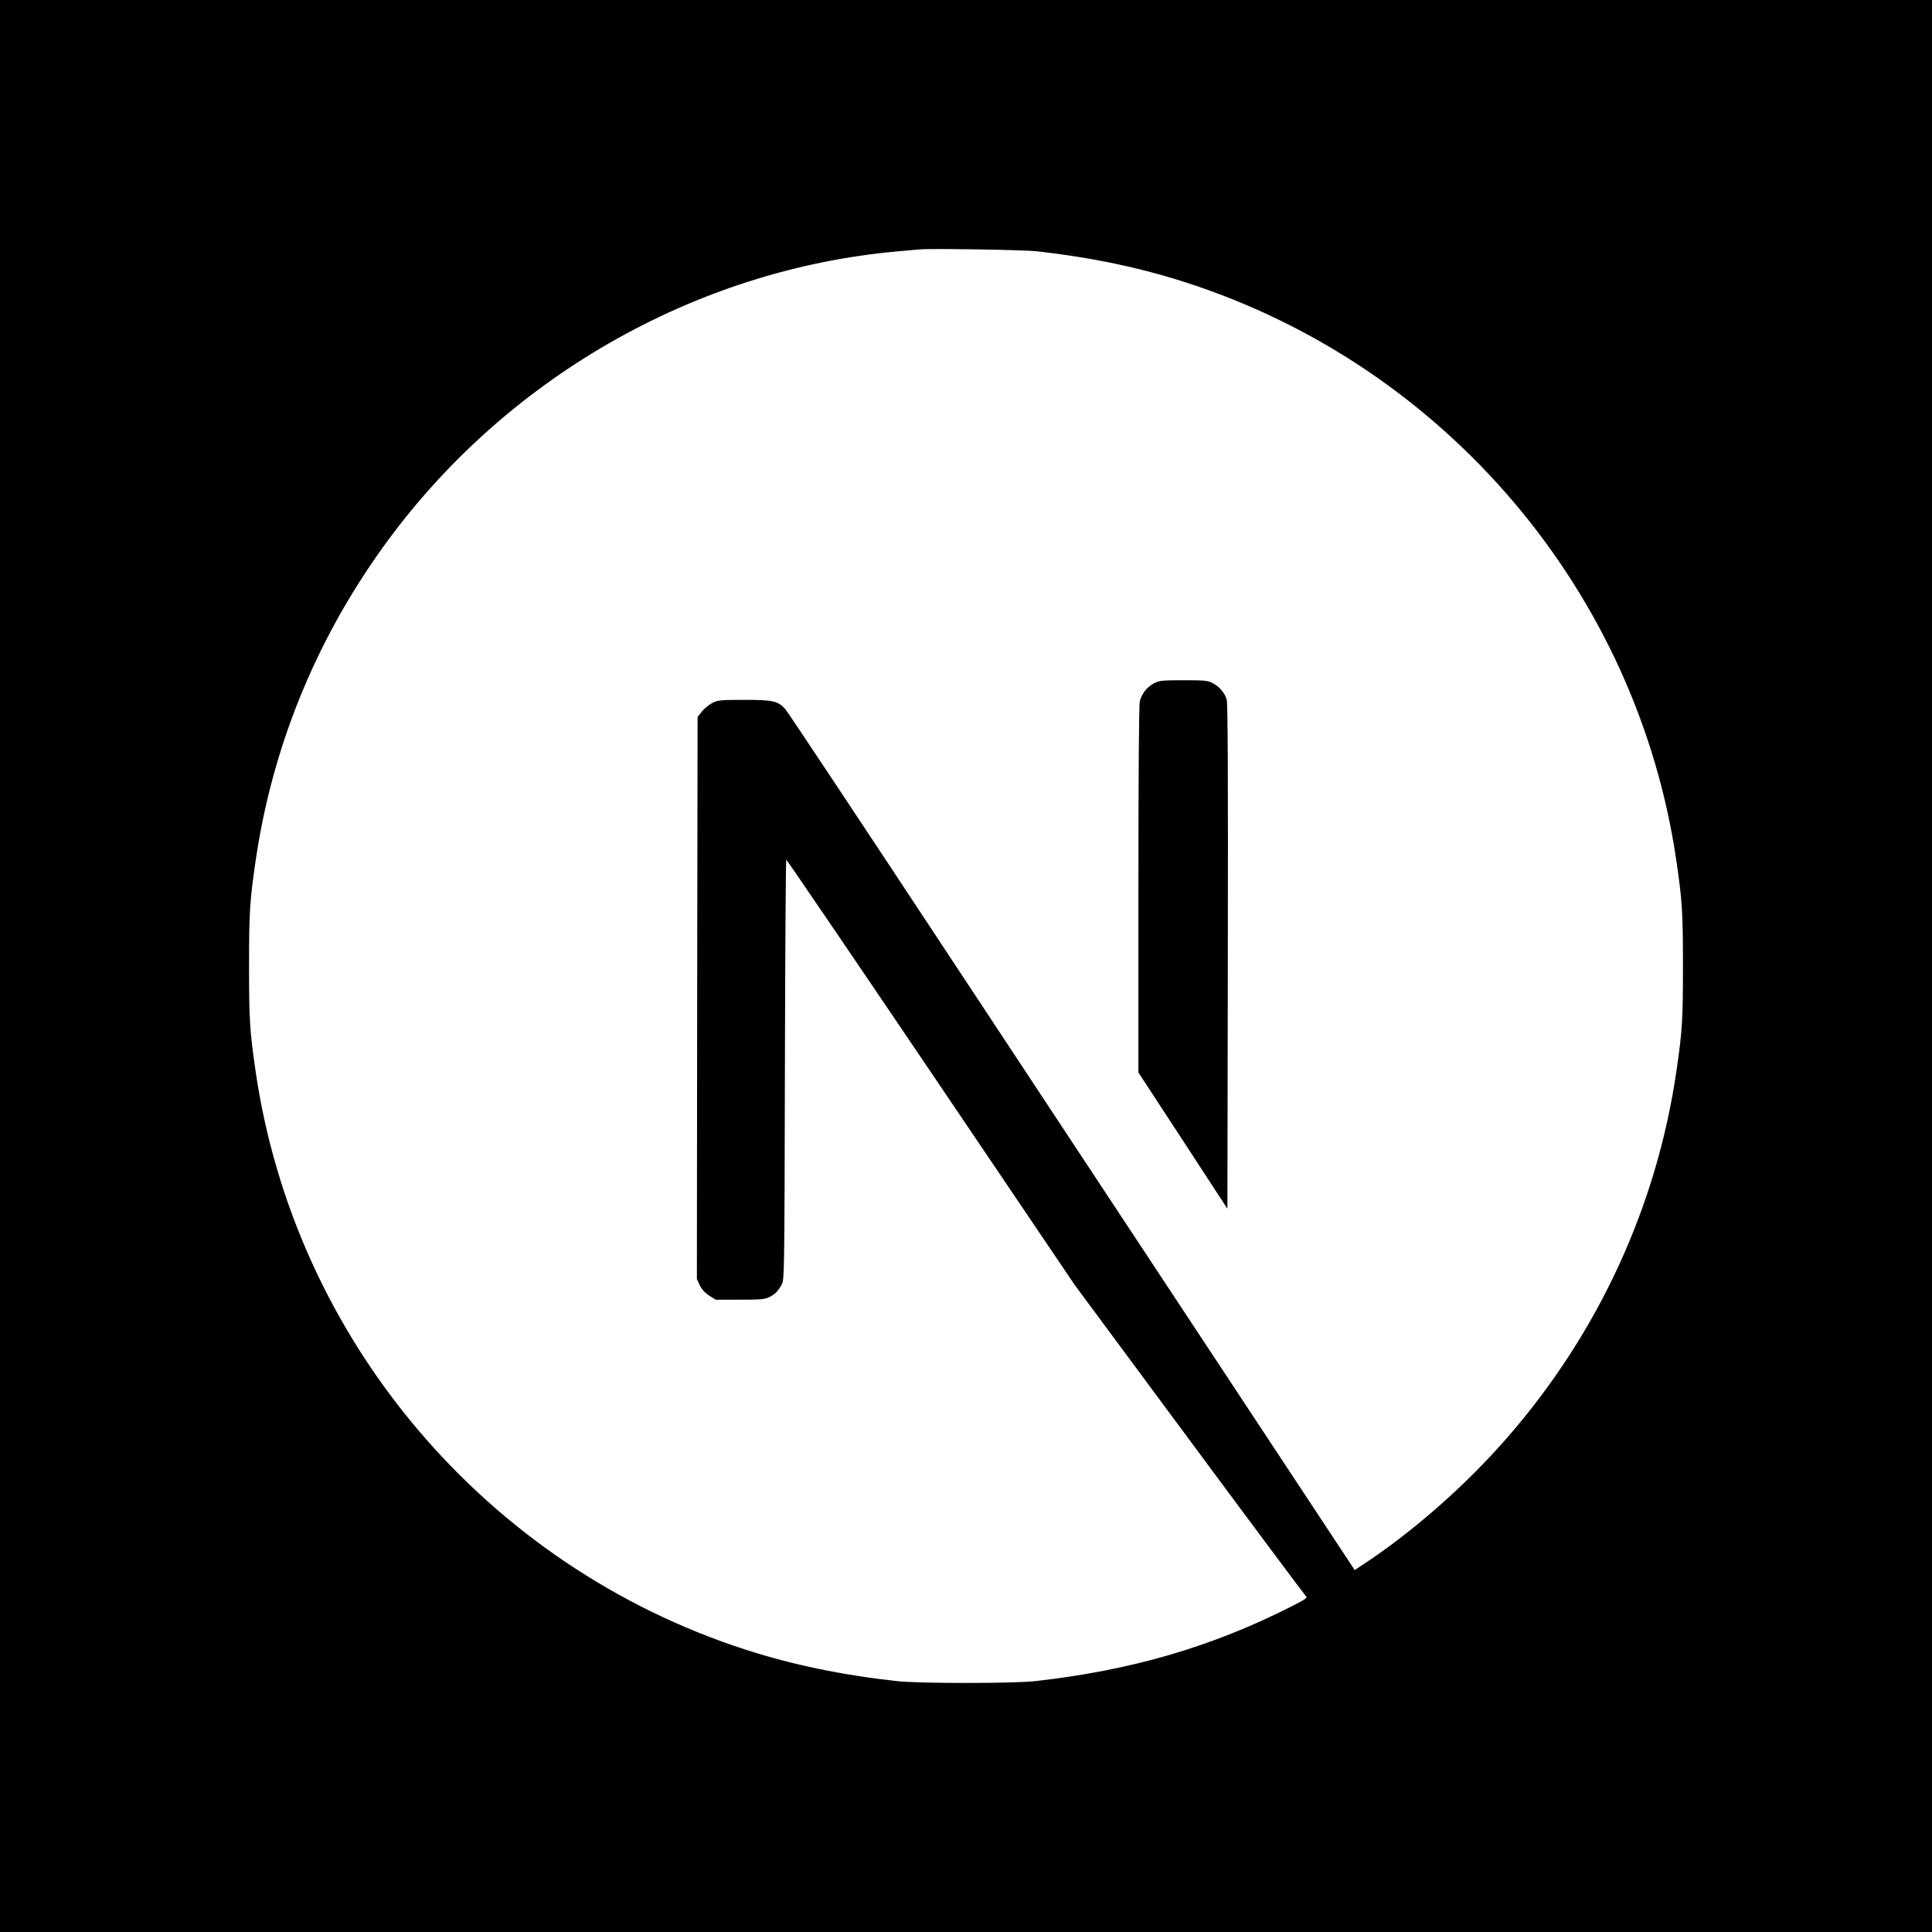 <svg width="256" height="256" viewBox="0 0 256 256" fill="none" xmlns="http://www.w3.org/2000/svg">
<rect x="0" y="0" width="256" height="256" fill="#808080" stroke="none"/>
<g clip-path="url(#clip0_12_58)">
<rect width="256" height="256" fill="white"/>
<rect width="256" height="256" fill="black"/>
<path d="M121.777 33.05C121.369 33.087 120.068 33.217 118.898 33.309C91.912 35.742 66.635 50.301 50.624 72.678C41.711 85.121 36.008 99.234 33.854 114.184C33.093 119.402 33 120.944 33 128.018C33 135.094 33.093 136.636 33.855 141.853C39.017 177.526 64.407 207.499 98.841 218.604C105.007 220.591 111.507 221.947 118.899 222.763C121.778 223.079 134.222 223.079 137.101 222.763C149.86 221.352 160.67 218.196 171.33 212.754C172.964 211.919 173.281 211.696 173.058 211.51C172.909 211.398 165.944 202.057 157.587 190.767L142.394 170.247L123.356 142.076C112.882 126.589 104.264 113.923 104.189 113.923C104.115 113.905 104.041 126.422 104.004 141.705C103.948 168.465 103.93 169.542 103.595 170.172C103.113 171.082 102.741 171.454 101.961 171.863C101.367 172.16 100.846 172.216 98.042 172.216H94.829L93.974 171.677C93.445 171.345 93.014 170.877 92.729 170.322L92.34 169.486L92.378 132.253L92.433 95.001L93.009 94.276C93.306 93.887 93.938 93.385 94.383 93.144C95.144 92.773 95.442 92.736 98.654 92.736C102.444 92.736 103.075 92.884 104.06 93.961C104.338 94.258 114.646 109.783 126.979 128.483C139.464 147.411 151.957 166.334 164.458 185.251L179.502 208.038L180.264 207.536C187.005 203.154 194.138 196.914 199.784 190.414C211.8 176.616 219.546 159.792 222.146 141.853C222.907 136.636 223 135.094 223 128.018C223 120.943 222.907 119.402 222.146 114.184C216.983 78.511 191.593 48.539 157.159 37.434C151.086 35.465 144.623 34.109 137.379 33.292C135.596 33.106 123.319 32.903 121.778 33.051M160.67 90.507C161.561 90.953 162.286 91.807 162.546 92.698C162.694 93.181 162.731 103.506 162.694 126.774L162.638 160.164L156.751 151.138L150.845 142.113V117.843C150.845 102.151 150.919 93.329 151.03 92.902C151.327 91.863 151.977 91.046 152.869 90.562C153.63 90.173 153.909 90.135 156.825 90.135C159.574 90.135 160.057 90.173 160.67 90.507Z" fill="white"/>
</g>
<defs>
<clipPath id="clip0_12_58">
<rect width="256" height="256" fill="white"/>
</clipPath>
</defs>
</svg>
